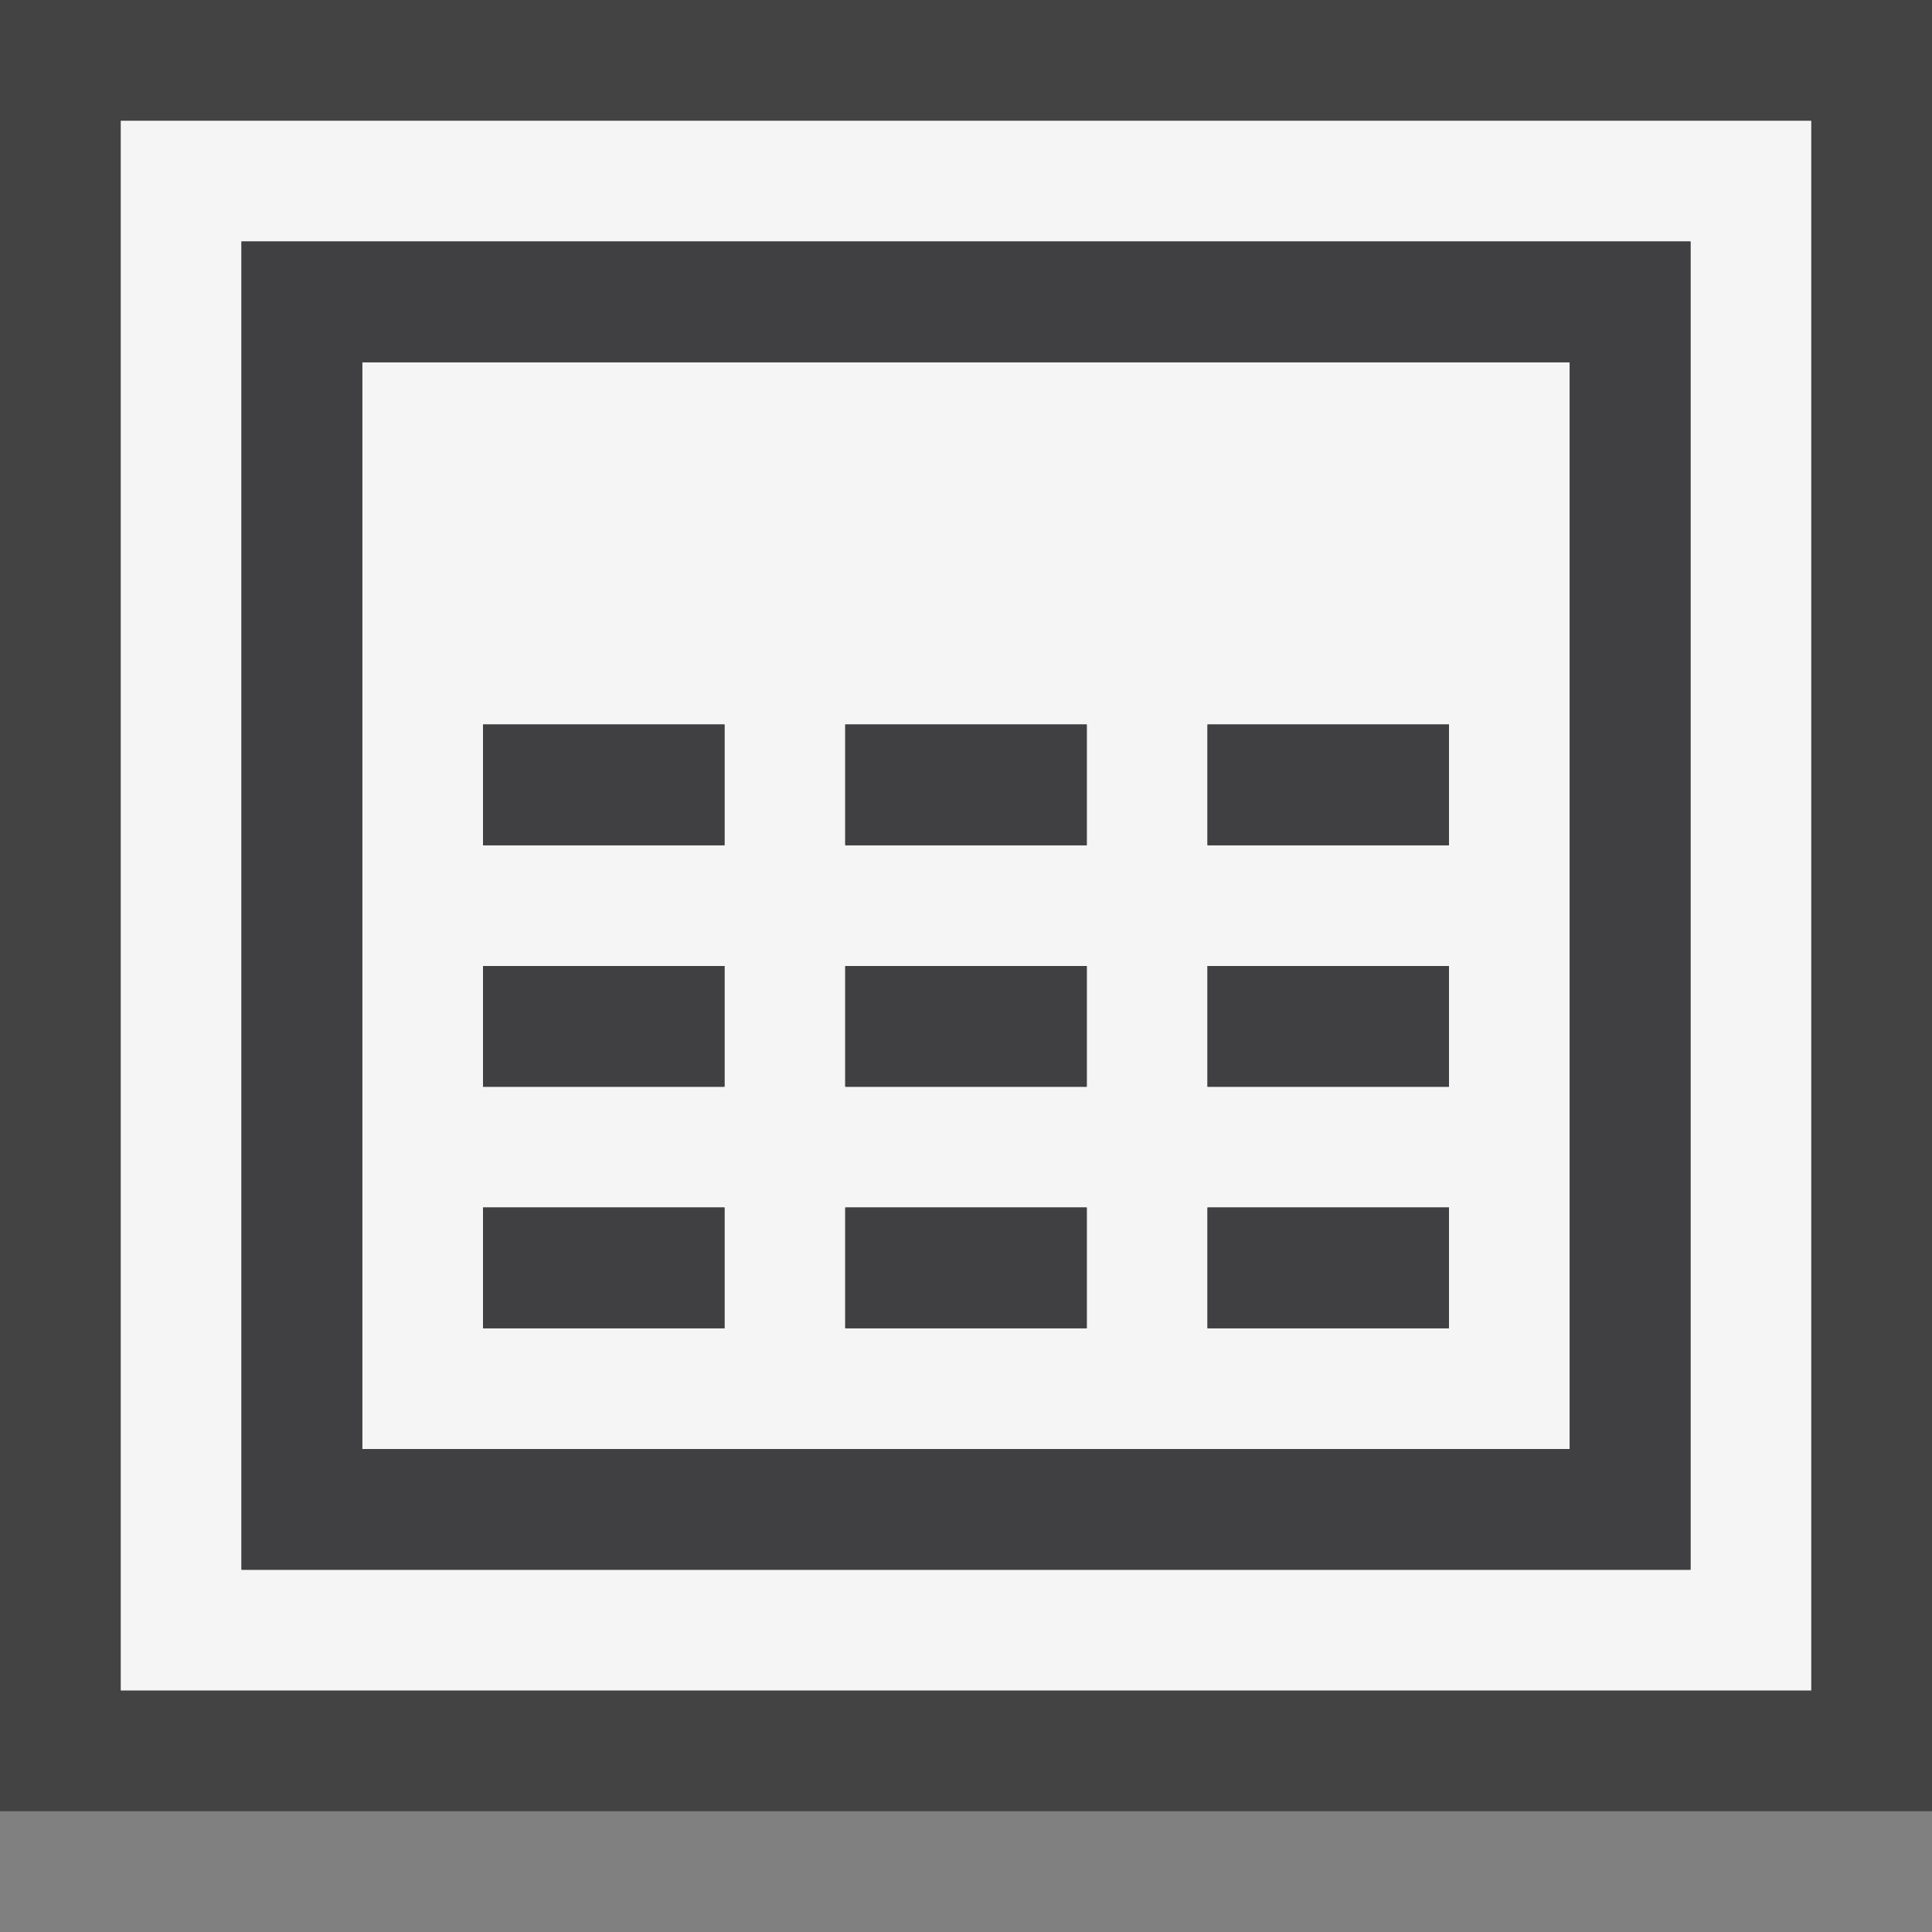 <svg xmlns="http://www.w3.org/2000/svg" viewBox="0 0 16 16"><rect x="0" y="0" width="16" height="16" fill="#808080" stroke="none"/><style>.st0{opacity:0}.st0,.st1{fill:#434343}.st2{fill:none}.st3{fill:#f5f5f5}.st4{fill:#403F41}</style><g id="outline"><path class="st0" d="M0 0h16v16H0z"/><path class="st1" d="M0 0h16v15H0z"/></g><g id="icon_x5F_bg"><path class="st2" d="M7 10h2v1H7zM10 10h2v1h-2zM7 8h2v1H7zM4 10h2v1H4zM4 6h2v1H4zM4 8h2v1H4zM7 6h2v1H7z"/><path class="st2" d="M2 13h12V2H2v11zM3 3h10v9H3V3z"/><path class="st2" d="M10 8h2v1h-2zM10 6h2v1h-2z"/><path class="st3" d="M13 3H3v9h10V3zm-7 8H4v-1h2v1zm0-2H4V8h2v1zm0-2H4V6h2v1zm3 4H7v-1h2v1zm0-2H7V8h2v1zm0-2H7V6h2v1zm3 4h-2v-1h2v1zm0-2h-2V8h2v1zm0-2h-2V6h2v1z"/><path class="st3" d="M1 1v13h14V1H1zm13 12H2V2h12v11z"/></g><g id="icon_x5F_fg"><path class="st2" d="M3 12h10V3H3v9zm7-6h2v1h-2V6zm0 2h2v1h-2V8zm0 2h2v1h-2v-1zM7 6h2v1H7V6zm0 2h2v1H7V8zm0 2h2v1H7v-1zM4 6h2v1H4V6zm0 2h2v1H4V8zm0 2h2v1H4v-1z"/><path class="st4" d="M10 6h2v1h-2zM7 6h2v1H7zM10 10h2v1h-2zM7 8h2v1H7zM10 8h2v1h-2zM4 10h2v1H4z"/><path class="st4" d="M2 2v11h12V2H2zm11 10H3V3h10v9z"/><path class="st4" d="M4 8h2v1H4zM4 6h2v1H4zM7 10h2v1H7z"/></g></svg>